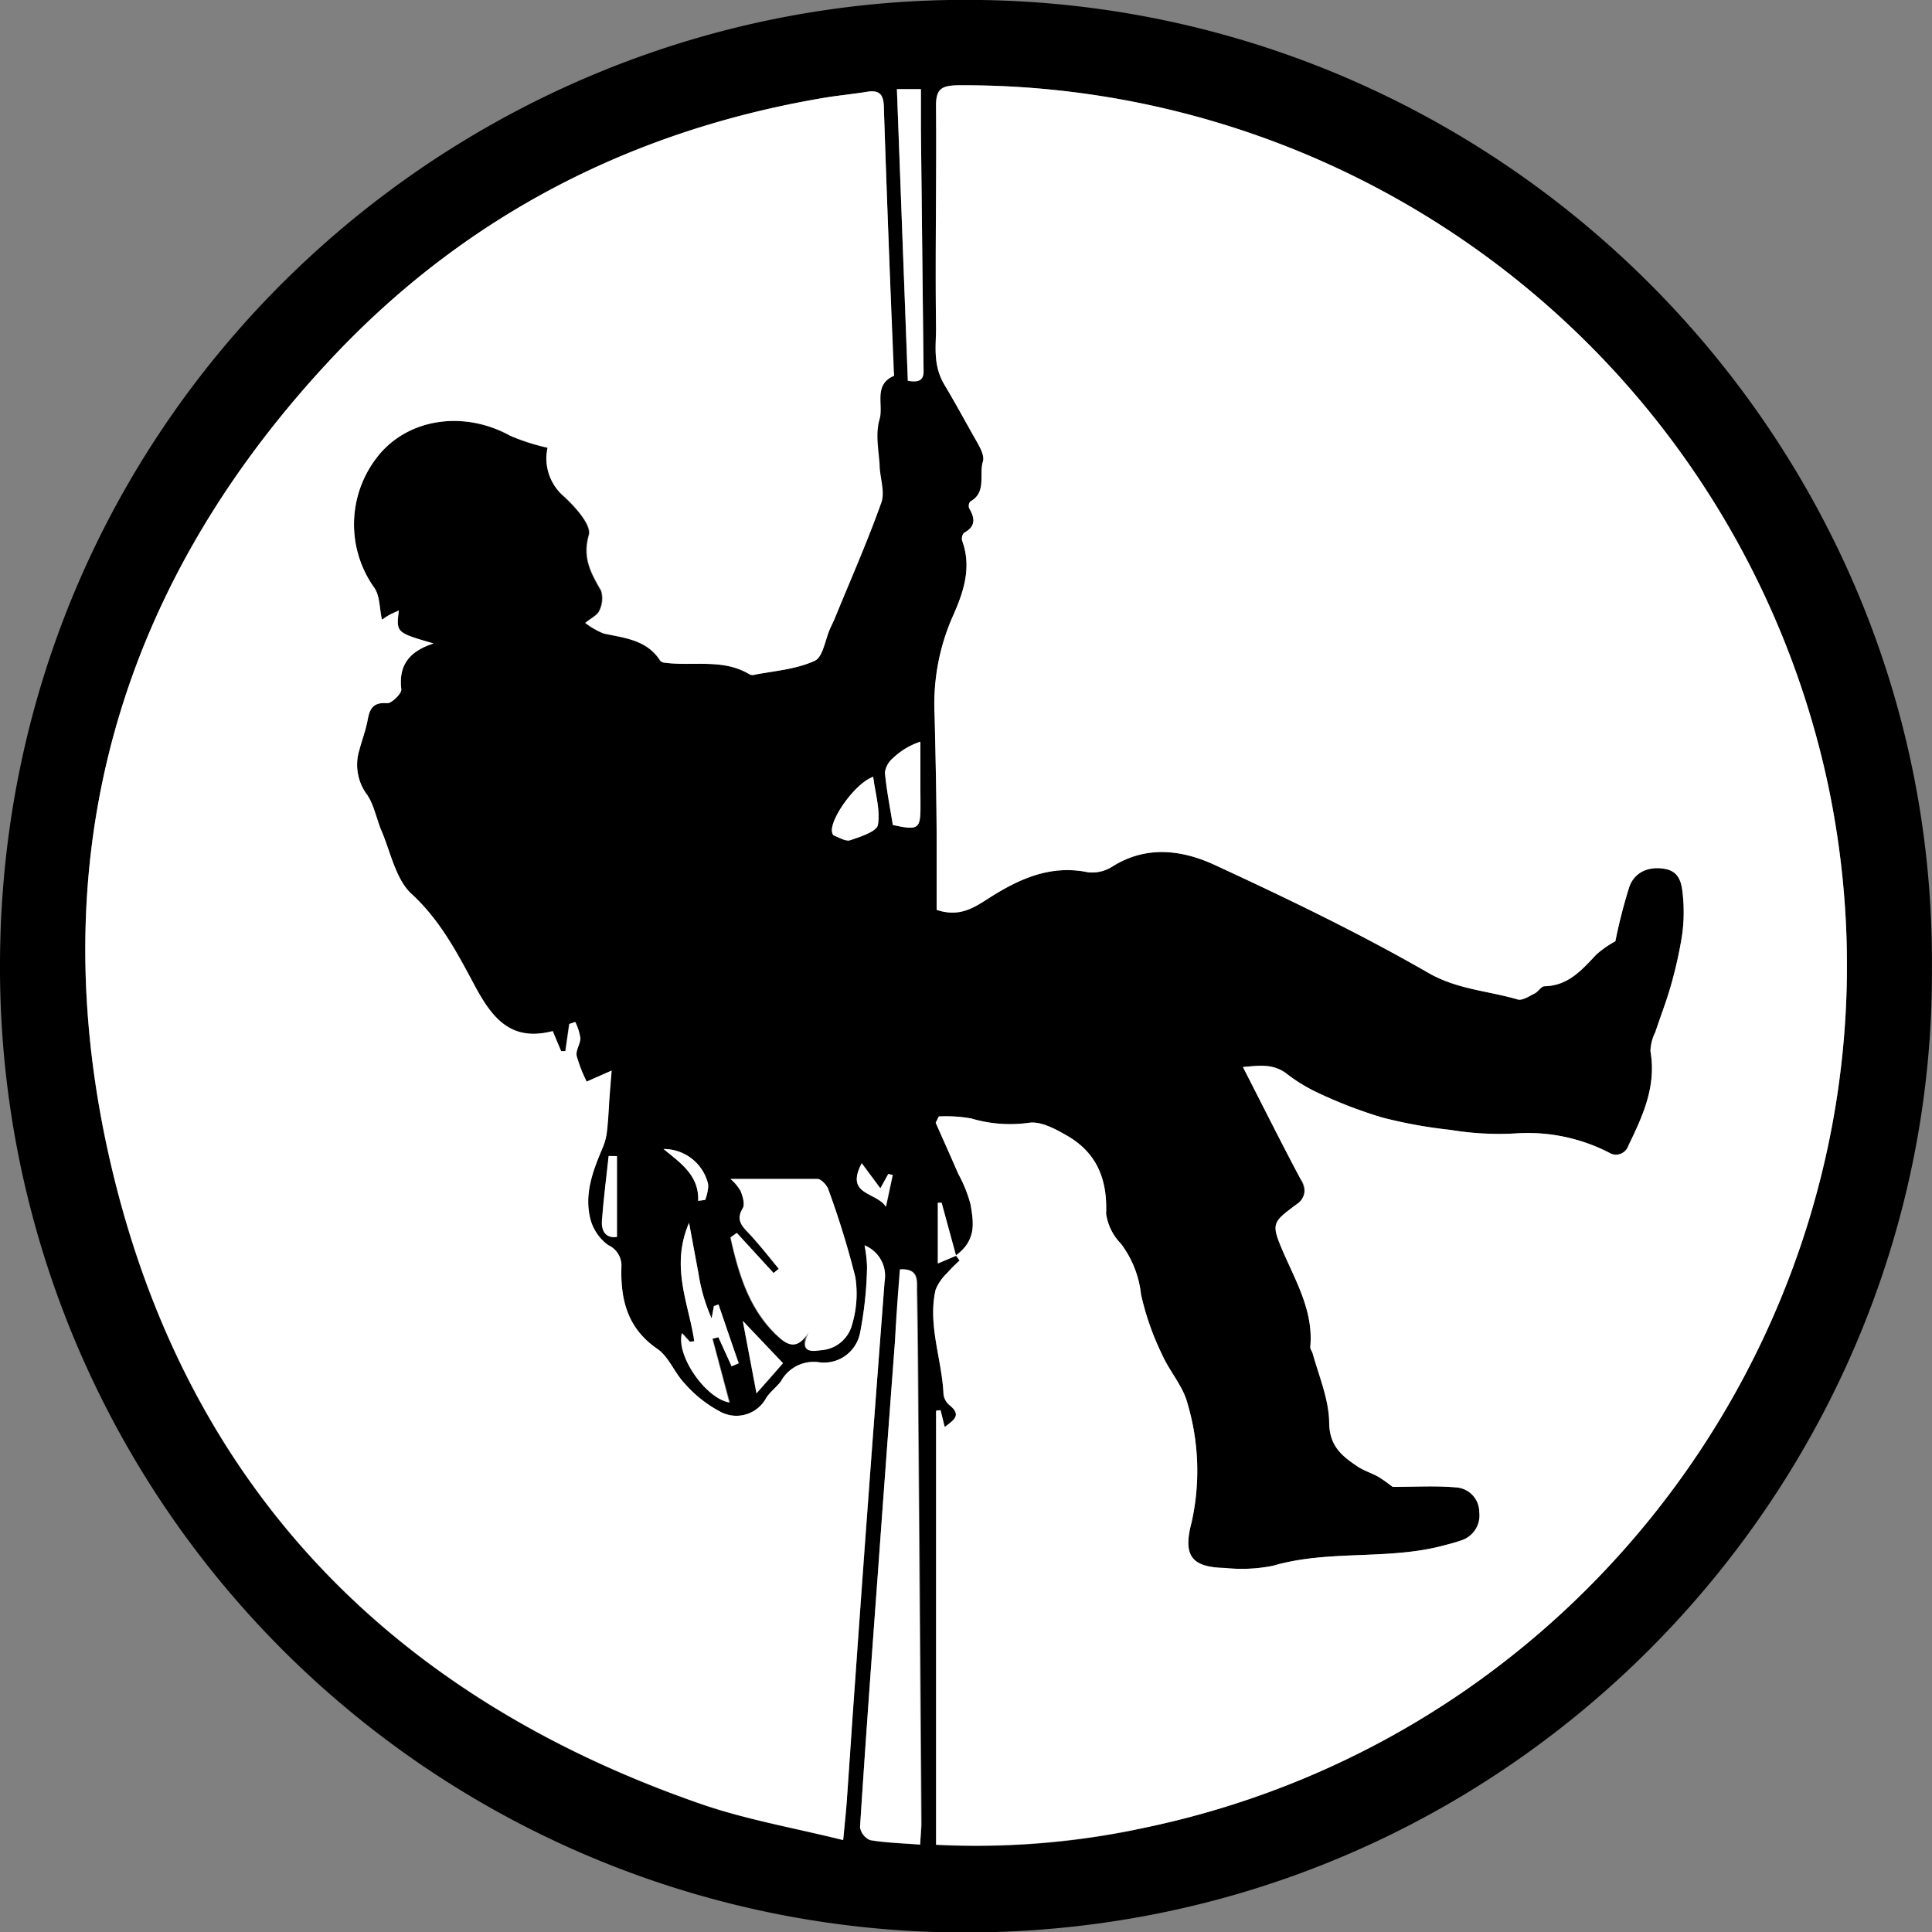 <svg id="Layer_1" data-name="Layer 1" xmlns="http://www.w3.org/2000/svg" viewBox="0 0 192.76 192.76"><rect x="0" y="0" width="192.76" height="192.76" fill="#808080" stroke="none"/><defs><style>.cls-1{fill:#fff;}</style></defs><title>CITC-icon</title><path d="M97.88,0C45.35-.85.05,41.23,0,96.29A96.26,96.26,0,0,0,95.1,192.8c55.24.67,98-44.38,97.65-96.31C193.1,44.26,150.65.78,97.88,0ZM84.47,179.8c-.08,1.1-.21,2.19-.36,3.8-4.76-1.18-9.43-2-13.86-3.49-32.4-11.12-53-33.34-59.84-66.89-6-29.7,2.28-56,23.18-78C46.81,21.35,63.17,13,82.09,9.78c1.46-.25,2.93-.38,4.39-.62,1.15-.18,1.66.15,1.7,1.43.28,8.8.63,17.59.95,26.38,0,.19.07.51,0,.54-2.06.89-1,2.89-1.43,4.32s-.1,3,0,4.46c0,1.3.58,2.73.18,3.85-1.38,3.92-3.07,7.72-4.65,11.57-.14.34-.31.67-.46,1-.49,1.12-.7,2.85-1.53,3.23-1.81.82-3.92,1-5.92,1.36a.77.77,0,0,1-.54,0c-2.66-1.63-5.65-.8-8.48-1.18-.16,0-.39-.08-.46-.2-1.32-2.07-3.52-2.26-5.63-2.7a7.84,7.84,0,0,1-1.85-1.07c.62-.51,1.22-.78,1.4-1.21a2.74,2.74,0,0,0,.18-2c-1-1.75-1.88-3.25-1.22-5.56.27-1-1.32-2.76-2.43-3.79a5,5,0,0,1-1.62-4.89,20.73,20.73,0,0,1-3.74-1.2C46.42,41,41.07,41.69,38,45.16a10.9,10.9,0,0,0-.65,13.49c.56.81.51,2.05.76,3.16.06,0,.37-.25.69-.42s.61-.3,1-.48c-.27,2.21-.27,2.21,3.46,3.29-2.37.76-3.51,2.13-3.22,4.57.06.43-1,1.43-1.4,1.39-1.35-.11-1.73.48-1.94,1.62s-.56,2-.83,3a5,5,0,0,0,.77,4.53A18.47,18.47,0,0,1,38,82.84c.95,2.17,1.44,4.87,3,6.34,2.84,2.6,4.55,5.87,6.23,9,1.84,3.46,3.71,5.8,7.88,4.72.35.8.59,1.38.84,2l.43,0,.39-2.72.6-.2a5.89,5.89,0,0,1,.51,1.61c0,.59-.48,1.23-.38,1.77a15.1,15.1,0,0,0,1,2.57l2.49-1.1c-.07.87-.14,1.74-.2,2.62-.08,1.12-.12,2.26-.25,3.38a5.84,5.84,0,0,1-.43,1.69c-1,2.35-1.91,4.74-1.18,7.31a4.66,4.66,0,0,0,1.72,2.41A2.25,2.25,0,0,1,62,126.41c-.1,3.27.6,6.14,3.59,8.18,1.15.79,1.7,2.39,2.72,3.44a12.26,12.26,0,0,0,3.47,2.77,3.37,3.37,0,0,0,4.65-1.3c.39-.62,1-1.06,1.47-1.66a3.73,3.73,0,0,1,3.92-1.91,3.67,3.67,0,0,0,4-3,36.94,36.94,0,0,0,.68-6.51,11.65,11.65,0,0,0-.25-2.17,3.27,3.27,0,0,1,2,3.61c-1,13.13-1.95,26.26-2.9,39.4C85,171.45,84.76,175.63,84.47,179.8Zm7.38-99.6c0,2.53-.17,2.67-2.77,2.11-.28-1.75-.63-3.48-.79-5.24a2.27,2.27,0,0,1,.81-1.44A7.18,7.18,0,0,1,91.83,74v4.57C91.83,79.1,91.85,79.65,91.85,80.2Zm-14.43,53c-2.77-2.68-3.77-6.16-4.57-9.72l.61-.45,3.68,4,.55-.42c-1-1.22-2-2.5-3.09-3.65-.71-.74-1.13-1.32-.5-2.38.24-.4,0-1.21-.22-1.74a4.61,4.61,0,0,0-1-1.19c2.93,0,5.8,0,8.66,0,.38,0,.93.61,1.08,1a89.06,89.06,0,0,1,2.71,8.79,10.7,10.7,0,0,1-.31,4.69,3.4,3.4,0,0,1-3.12,2.51c-1.11.14-2.23.3-1.3-1.8C79.41,134.87,78.36,134.09,77.42,133.18Zm.69,2.84c-.58.66-1.46,1.69-2.64,3-.55-2.91-1-5.27-1.36-7.22Zm-5.28,3.9c-2.32-.38-5.33-4.65-4.72-6.91l.78.86.44-.06c-.61-3.74-2.47-7.44-.58-11.82.36,2,.64,3.46.93,5A17,17,0,0,0,71,131.54c.07-.41.15-.82.23-1.23l.45-.16q1,2.94,2.05,5.87l-.7.3-1.32-2.9-.59.15ZM66.2,114.64a4.56,4.56,0,0,1,4.45,3.5c.12.47-.19,1-.3,1.58l-.69.09C69.75,117.24,67.85,116,66.2,114.64ZM83,82.89c-.09-1.33,2.37-4.78,4.11-5.39.22,1.71.74,3.33.48,4.81-.12.66-1.74,1.17-2.76,1.52-.44.15-1.09-.26-1.63-.47C83.09,83.32,83,83.06,83,82.89Zm3,33.17,1.85,2.51.8-1.44.44.1c-.21,1-.42,2-.68,3.18C87.44,118.9,84.27,119.29,86,116.06Zm-24.43-.67v8c-1.06.17-1.57-.54-1.49-1.6.15-2.16.44-4.32.67-6.47ZM91.8,184.06c-1.77-.14-3.42-.18-5-.45a1.73,1.73,0,0,1-1-1.28c.54-8.4,1.16-16.8,1.77-25.2q.85-11.69,1.73-23.36c.17-2.37.36-4.73.55-7.11,1.9-.13,1.66,1.17,1.68,2.11.09,4.68.11,9.35.14,14q.16,19.65.29,39.31C91.9,182.71,91.84,183.31,91.8,184.06ZM90.57,38c-.36-9.6-.72-19.26-1.09-29.08h2.4c0,1.36,0,2.63,0,3.91.08,7.88.18,15.76.25,23.64C92.14,37.25,92.38,38.33,90.57,38Zm22.75,144.56a79.36,79.36,0,0,1-19.94,1.52v-43.3l.46-.07c.12.5.24,1,.41,1.69.9-.71,1.71-1.17.51-2.17a1.73,1.73,0,0,1-.63-1.09c-.14-3.5-1.59-6.91-.78-10.45A4.75,4.75,0,0,1,94.51,127a15.73,15.73,0,0,1,1.22-1.23l-.34-.48-1.82.77V120l.37,0c.46,1.67.91,3.33,1.44,5.25,2.11-1.55,1.73-3.39,1.45-5.07a13.48,13.48,0,0,0-1.22-3.06c-.74-1.71-1.51-3.4-2.26-5.1l.31-.63a15.1,15.1,0,0,1,3.24.2,13.4,13.4,0,0,0,5.78.43c1.17-.16,2.61.62,3.75,1.27,3,1.71,4.07,4.38,3.92,7.8a5.38,5.38,0,0,0,1.49,3,10.26,10.26,0,0,1,2,5.05,26.59,26.59,0,0,0,2.1,6c.74,1.68,2.1,3.16,2.53,4.88a23.52,23.52,0,0,1,.41,11.9c-.87,3.31,0,4.45,3.35,4.52a15.85,15.85,0,0,0,4.78-.22c5.55-1.62,11.39-.54,16.94-2,.59-.16,1.19-.3,1.76-.51a2.62,2.62,0,0,0,1.88-2.84,2.47,2.47,0,0,0-2.33-2.47c-2.05-.18-4.12-.05-6.31-.05a16.57,16.57,0,0,0-1.42-1c-.69-.39-1.49-.62-2.14-1.07-1.49-1-2.75-2-2.78-4.32s-1-4.6-1.64-6.89c-.06-.24-.26-.47-.24-.69.32-3.56-1.42-6.48-2.76-9.58-1.18-2.75-1-2.86,1.35-4.62,1-.73,1-1.44.45-2.51-1.93-3.63-3.76-7.3-5.76-11.21,1.64-.14,3-.34,4.32.64a16.84,16.84,0,0,0,3.3,2,44.74,44.74,0,0,0,6.29,2.4,47,47,0,0,0,6.78,1.23,29,29,0,0,0,6.43.36,17.83,17.83,0,0,1,9.39,1.9,1.29,1.29,0,0,0,1.94-.69c1.46-3,2.81-5.95,2.21-9.42a4.49,4.49,0,0,1,.48-1.91c.5-1.5,1.09-3,1.51-4.5a42.27,42.27,0,0,0,1.17-5.19,17.06,17.06,0,0,0,.06-4c-.11-1.13-.3-2.37-1.85-2.6a2.91,2.91,0,0,0-3.48,1.78,51.81,51.81,0,0,0-1.39,5.45,10.33,10.33,0,0,0-1.9,1.32c-1.44,1.54-2.81,3.12-5.18,3.17-.33,0-.61.55-1,.73-.53.26-1.2.72-1.66.59-3-.88-6.1-1-9-2.7-6.86-3.94-14-7.38-21.2-10.71-3.27-1.51-6.85-2-10.26.16a3.65,3.65,0,0,1-2.45.55c-3.76-.76-6.87.69-9.89,2.61-1.45.93-2.88,1.92-5.17,1.15,0-2.22,0-4.6,0-7q-.07-6.28-.2-12.56A21.69,21.69,0,0,1,95,61.63c1.09-2.41,2-4.94,1-7.67a.87.87,0,0,1,.19-.8c1.17-.63,1.1-1.45.51-2.44a.72.72,0,0,1,.11-.68c1.67-.92.85-2.67,1.26-4,.2-.62-.39-1.59-.8-2.3-1-1.76-2-3.61-3-5.28-1.26-2.08-.86-4-.88-5.9-.1-7.33.06-14.66,0-22,0-1.66.52-2,2.11-2.05a88.21,88.21,0,0,1,86.91,69.86C192.4,126.05,161.3,173,113.32,182.54Z"/><path class="cls-1" d="M93.84,140.69l.42,1.68c.9-.7,1.71-1.16.5-2.16a1.67,1.67,0,0,1-.62-1.09c-.15-3.5-1.6-6.91-.79-10.45A4.88,4.88,0,0,1,94.51,127a14.28,14.28,0,0,1,1.23-1.23l-.34-.48-1.83.77V120l.38,0c.45,1.66.91,3.33,1.43,5.25,2.12-1.56,1.73-3.39,1.46-5.07a13.52,13.52,0,0,0-1.23-3.06c-.74-1.71-1.5-3.4-2.25-5.1l.31-.63a14.4,14.4,0,0,1,3.23.2,13.6,13.6,0,0,0,5.79.43c1.17-.16,2.6.61,3.74,1.27,3,1.71,4.07,4.38,3.93,7.8a5.36,5.36,0,0,0,1.48,3,10.17,10.17,0,0,1,2,5.05,27.27,27.27,0,0,0,2.1,6c.74,1.68,2.1,3.16,2.54,4.88a23.63,23.63,0,0,1,.4,11.9c-.87,3.31,0,4.45,3.35,4.52a15.84,15.84,0,0,0,4.78-.22c5.55-1.62,11.4-.54,16.94-2,.59-.16,1.19-.3,1.77-.51a2.6,2.6,0,0,0,1.87-2.84,2.47,2.47,0,0,0-2.33-2.47c-2.05-.18-4.12-.05-6.3-.05-.31-.21-.84-.65-1.43-1s-1.49-.62-2.13-1.07c-1.49-1-2.76-2-2.78-4.32s-1-4.6-1.64-6.89c-.06-.24-.27-.47-.25-.69.33-3.56-1.42-6.48-2.75-9.58-1.18-2.75-1-2.86,1.35-4.62a1.67,1.67,0,0,0,.45-2.51c-1.94-3.63-3.77-7.31-5.77-11.21,1.65-.15,3-.35,4.33.64a16.55,16.55,0,0,0,3.3,2,46.38,46.38,0,0,0,6.28,2.4,47.14,47.14,0,0,0,6.79,1.23,29.53,29.53,0,0,0,6.42.36,17.74,17.74,0,0,1,9.39,1.9,1.3,1.3,0,0,0,1.95-.69c1.46-3,2.81-5.95,2.2-9.42a4.51,4.51,0,0,1,.49-1.91c.49-1.51,1.08-3,1.51-4.5a42.24,42.24,0,0,0,1.16-5.19,16.56,16.56,0,0,0,.07-4c-.11-1.13-.31-2.37-1.86-2.6s-2.93.29-3.47,1.78a51.86,51.86,0,0,0-1.4,5.45,10.27,10.27,0,0,0-1.89,1.32c-1.45,1.54-2.81,3.12-5.18,3.17-.33,0-.62.55-1,.73-.53.26-1.2.72-1.67.59-3-.88-6.1-1-9-2.7-6.86-3.94-14-7.38-21.21-10.71-3.26-1.51-6.84-2-10.26.16a3.71,3.71,0,0,1-2.45.55c-3.76-.76-6.87.69-9.88,2.61-1.46.93-2.89,1.91-5.18,1.15,0-2.22,0-4.6,0-7,0-4.19-.11-8.38-.21-12.56A21.55,21.55,0,0,1,95,61.63c1.08-2.41,2-4.94,1-7.67a.87.87,0,0,1,.18-.8c1.18-.63,1.11-1.45.52-2.44a.7.7,0,0,1,.1-.68c1.67-.92.85-2.67,1.27-4,.19-.63-.4-1.59-.8-2.3-1-1.76-2-3.61-3-5.28-1.26-2.08-.85-4-.88-5.9-.09-7.33.06-14.66,0-22,0-1.66.51-2,2.1-2.05a88.2,88.2,0,0,1,86.91,69.86c10,47.65-21.06,94.59-69,104.15a79.91,79.91,0,0,1-20,1.52v-43.3Z"/><path class="cls-1" d="M54.63,44.66a21,21,0,0,1-3.74-1.2C46.42,41,41.07,41.69,38,45.16a10.89,10.89,0,0,0-.65,13.49c.56.81.5,2.05.75,3.16.07,0,.37-.25.69-.43s.61-.29,1-.47c-.27,2.21-.27,2.21,3.47,3.29-2.37.76-3.52,2.13-3.22,4.57.05.43-1,1.43-1.41,1.39-1.34-.11-1.73.48-1.94,1.61s-.56,2-.82,3a5,5,0,0,0,.76,4.53c.71,1,.89,2.35,1.4,3.5.94,2.18,1.44,4.88,3,6.35,2.85,2.6,4.56,5.87,6.24,9,1.83,3.46,3.7,5.8,7.88,4.72l.84,2,.43,0,.39-2.71.59-.2a5.57,5.57,0,0,1,.51,1.61c0,.59-.48,1.23-.37,1.77a14.32,14.32,0,0,0,1,2.57l2.49-1.1-.21,2.61c-.08,1.13-.12,2.27-.25,3.39a5.84,5.84,0,0,1-.43,1.69c-1,2.34-1.91,4.74-1.18,7.31a4.71,4.71,0,0,0,1.72,2.41A2.25,2.25,0,0,1,62,126.41c-.1,3.27.61,6.14,3.6,8.18,1.14.79,1.7,2.39,2.71,3.44a12.4,12.4,0,0,0,3.47,2.77,3.37,3.37,0,0,0,4.65-1.3c.39-.62,1-1.06,1.47-1.66a3.74,3.74,0,0,1,3.92-1.91,3.67,3.67,0,0,0,4-3,37.92,37.92,0,0,0,.69-6.51,13.64,13.64,0,0,0-.25-2.17,3.28,3.28,0,0,1,2,3.6c-1,13.13-2,26.27-2.91,39.41-.3,4.17-.57,8.35-.87,12.52-.08,1.1-.2,2.19-.35,3.8-4.76-1.18-9.44-2-13.86-3.49-32.4-11.12-53-33.35-59.85-66.89-6-29.7,2.28-56,23.18-78C46.81,21.35,63.17,13,82.1,9.78c1.45-.25,2.93-.38,4.38-.62,1.16-.18,1.66.15,1.7,1.43.29,8.8.63,17.59,1,26.38,0,.19.06.51,0,.54-2.06.89-1,2.89-1.42,4.32s-.11,3,0,4.46c0,1.3.57,2.73.18,3.85-1.39,3.91-3.08,7.72-4.65,11.57-.14.34-.31.67-.46,1-.5,1.12-.71,2.85-1.54,3.22-1.8.83-3.92,1-5.91,1.37a.79.79,0,0,1-.55,0c-2.65-1.63-5.65-.8-8.47-1.18a.7.7,0,0,1-.47-.2c-1.32-2.07-3.51-2.26-5.62-2.71a7.46,7.46,0,0,1-1.86-1.06c.63-.51,1.23-.78,1.4-1.21a2.69,2.69,0,0,0,.19-2c-1-1.75-1.89-3.25-1.23-5.56.28-1-1.32-2.76-2.42-3.8A4.92,4.92,0,0,1,54.63,44.66Z"/><path class="cls-1" d="M89.78,126.65c1.91-.12,1.67,1.18,1.68,2.12.09,4.68.11,9.35.15,14q.15,19.65.29,39.31c0,.6-.06,1.2-.09,1.95-1.78-.14-3.43-.18-5-.45a1.69,1.69,0,0,1-1-1.28c.54-8.4,1.15-16.8,1.77-25.2q.84-11.69,1.72-23.36C89.41,131.4,89.6,129,89.78,126.65Z"/><path class="cls-1" d="M77.7,126.58c-1-1.22-2-2.5-3.09-3.65-.71-.74-1.14-1.32-.51-2.38.25-.4,0-1.21-.21-1.74a4.85,4.85,0,0,0-1-1.19c2.94,0,5.8,0,8.66,0,.38,0,.93.61,1.08,1a86.46,86.46,0,0,1,2.71,8.79,10.7,10.7,0,0,1-.31,4.69A3.41,3.41,0,0,1,82,134.71c-1.12.14-2.24.3-1.31-1.8-1.22,2-2.28,1.18-3.21.27-2.77-2.68-3.78-6.16-4.58-9.72l.62-.45,3.67,4Z"/><path class="cls-1" d="M89.49,8.89h2.39c0,1.37,0,2.64,0,3.92q.14,11.82.26,23.64c0,.8.24,1.88-1.56,1.53C90.22,28.38,89.85,18.72,89.49,8.89Z"/><path class="cls-1" d="M68.75,122c.37,2,.64,3.46.93,5A17.8,17.8,0,0,0,71,131.54l.23-1.23.46-.16,2,5.87-.7.3-1.32-2.9-.6.15,1.68,6.35c-2.32-.38-5.33-4.65-4.72-6.91l.78.86.45-.06C68.72,130.07,66.86,126.37,68.75,122Z"/><path class="cls-1" d="M89.08,82.31c-.28-1.75-.63-3.49-.79-5.24a2.31,2.31,0,0,1,.81-1.44A7.27,7.27,0,0,1,91.83,74c0,1.52,0,3,0,4.57,0,.55,0,1.11,0,1.66C91.86,82.73,91.68,82.87,89.08,82.31Z"/><path class="cls-1" d="M87.12,77.5c.22,1.71.73,3.33.47,4.81-.12.66-1.74,1.17-2.76,1.52-.44.15-1.09-.26-1.62-.47-.12,0-.2-.31-.21-.47C82.92,81.56,85.37,78.11,87.12,77.5Z"/><path class="cls-1" d="M78.12,136c-.58.66-1.46,1.68-2.64,3-.55-2.91-1-5.27-1.37-7.22Z"/><path class="cls-1" d="M61.55,123.41c-1.07.17-1.57-.54-1.5-1.6.16-2.16.44-4.32.67-6.47l.83,0Z"/><path class="cls-1" d="M69.66,119.81c.1-2.57-1.8-3.79-3.45-5.17a4.55,4.55,0,0,1,4.44,3.5,4,4,0,0,1-.29,1.58Z"/><path class="cls-1" d="M89.06,117.23l-.68,3.17c-.93-1.5-4.11-1.11-2.41-4.34.67.9,1.22,1.65,1.86,2.5l.79-1.43Z"/></svg>